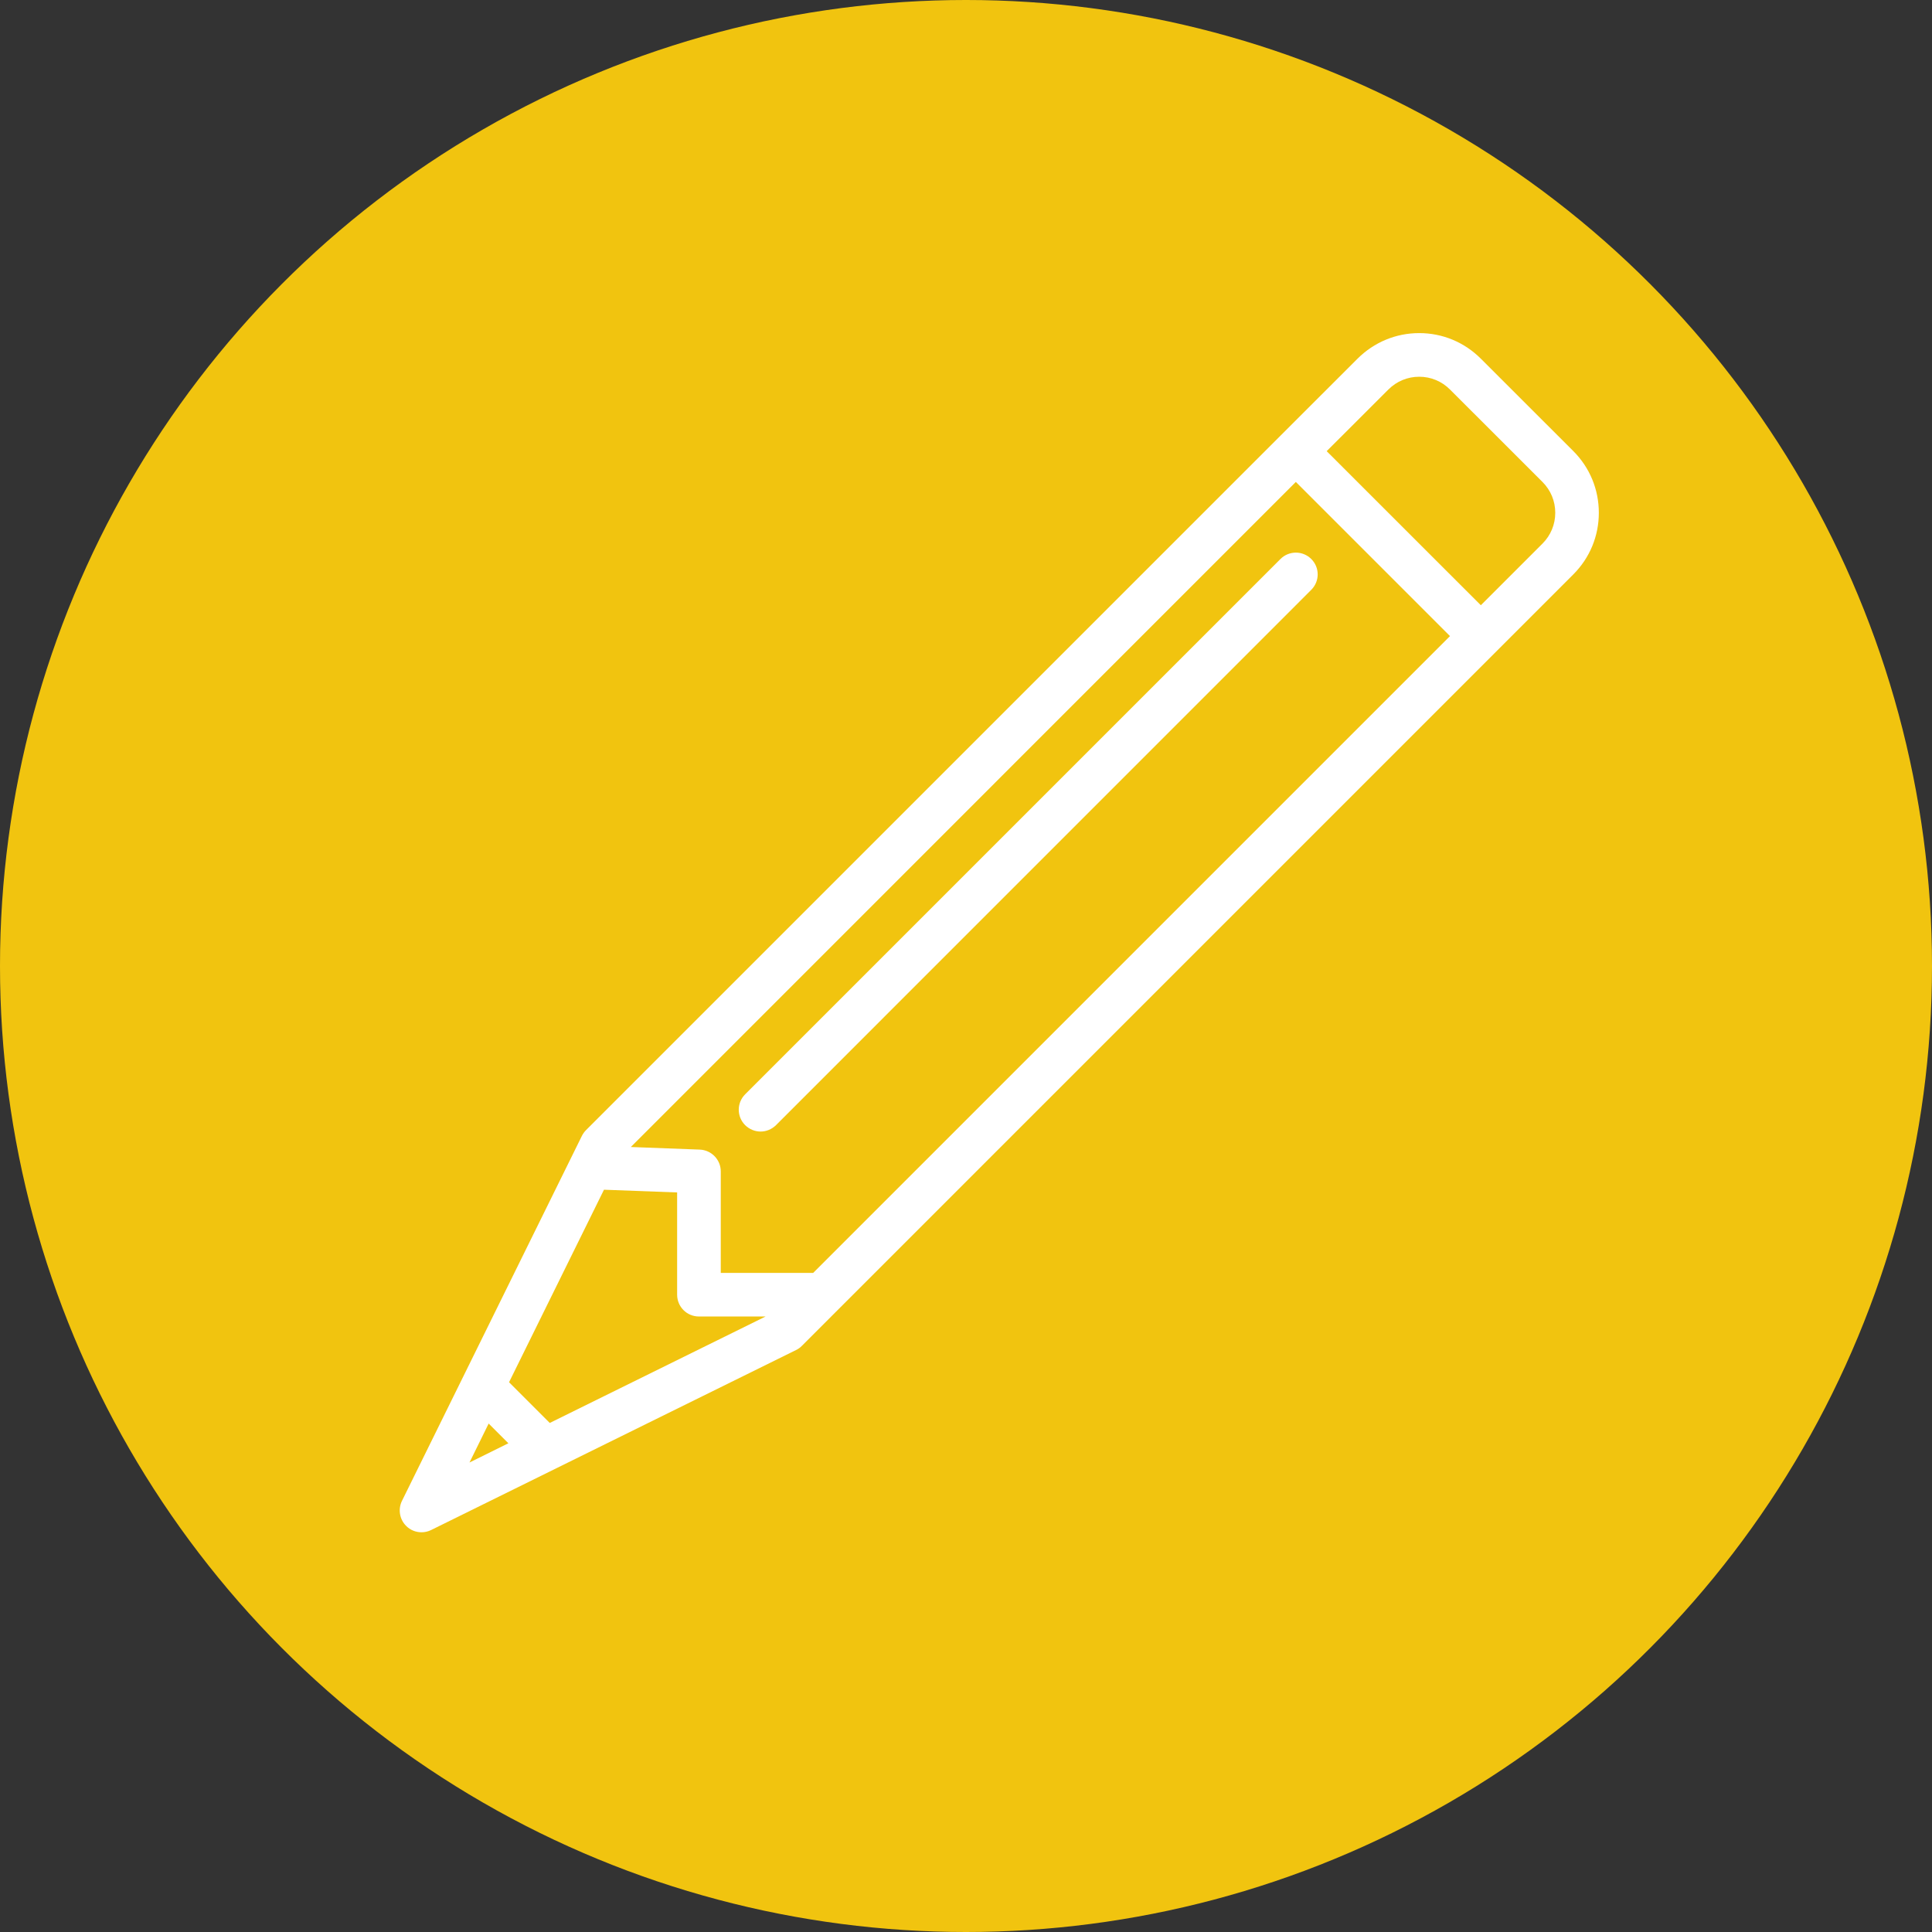 <?xml version="1.0" encoding="UTF-8" standalone="no"?>
<svg width="29px" height="29px" viewBox="0 0 29 29" version="1.1" xmlns="http://www.w3.org/2000/svg" xmlns:xlink="http://www.w3.org/1999/xlink" xmlns:sketch="http://www.bohemiancoding.com/sketch/ns">
    <rect x="0" y="0" width="29" height="29" fill="#333333" stroke="none"/>
    <!-- Generator: Sketch 3.1.1 (8761) - http://www.bohemiancoding.com/sketch -->
    <title>pencil</title>
    <desc>Created with Sketch.</desc>
    <defs></defs>
    <g id="Page-1" stroke="none" stroke-width="1" fill="none" fill-rule="evenodd" sketch:type="MSPage">
        <g id="pencil" sketch:type="MSLayerGroup">
            <circle id="Oval-1" fill="#F1C40F" sketch:type="MSShapeGroup" cx="14.5" cy="14.5" r="14.5"></circle>
            <path d="M19.22,8.391 L11.185,16.426 C11.057,16.554 11.057,16.761 11.185,16.889 C11.249,16.952 11.333,16.985 11.417,16.985 C11.5,16.985 11.584,16.952 11.648,16.889 L19.683,8.853 C19.811,8.725 19.811,8.519 19.683,8.391 C19.555,8.263 19.348,8.263 19.22,8.391 L19.22,8.391 Z M23.616,6.771 L22.228,5.384 C21.981,5.137 21.653,5 21.303,5 L21.303,5 C20.953,5 20.625,5.137 20.377,5.384 L19.22,6.54 L8.796,16.964 C8.771,16.989 8.75,17.019 8.734,17.051 L6.034,22.528 C5.972,22.654 5.997,22.805 6.096,22.904 C6.158,22.967 6.242,23 6.327,23 C6.376,23 6.426,22.989 6.472,22.966 L11.948,20.265 C11.98,20.25 12.01,20.229 12.035,20.203 L12.572,19.666 C12.573,19.665 12.574,19.664 12.574,19.664 L22.459,9.779 L23.616,8.622 C23.863,8.375 23.999,8.047 23.999,7.697 C23.999,7.347 23.863,7.018 23.616,6.771 L23.616,6.771 Z M10.491,19.761 L11.492,19.761 L8.252,21.359 L7.641,20.748 L9.066,17.858 L10.164,17.899 L10.164,19.434 C10.164,19.615 10.31,19.761 10.491,19.761 L10.491,19.761 Z M7.335,21.368 L7.631,21.664 L7.047,21.953 L7.335,21.368 L7.335,21.368 Z M12.206,19.107 L10.819,19.107 L10.819,17.583 C10.819,17.407 10.679,17.263 10.504,17.256 L9.469,17.217 L19.451,7.234 L21.765,9.548 L12.206,19.107 L12.206,19.107 Z M23.153,8.16 L22.228,9.085 L19.914,6.772 L20.84,5.847 C20.964,5.723 21.128,5.655 21.303,5.655 C21.478,5.655 21.642,5.723 21.765,5.847 L23.153,7.234 C23.277,7.358 23.345,7.522 23.345,7.697 C23.345,7.872 23.277,8.036 23.153,8.16 L23.153,8.16 Z" fill="#FFFFFF" sketch:type="MSShapeGroup"></path>
        </g>
    </g>
</svg>